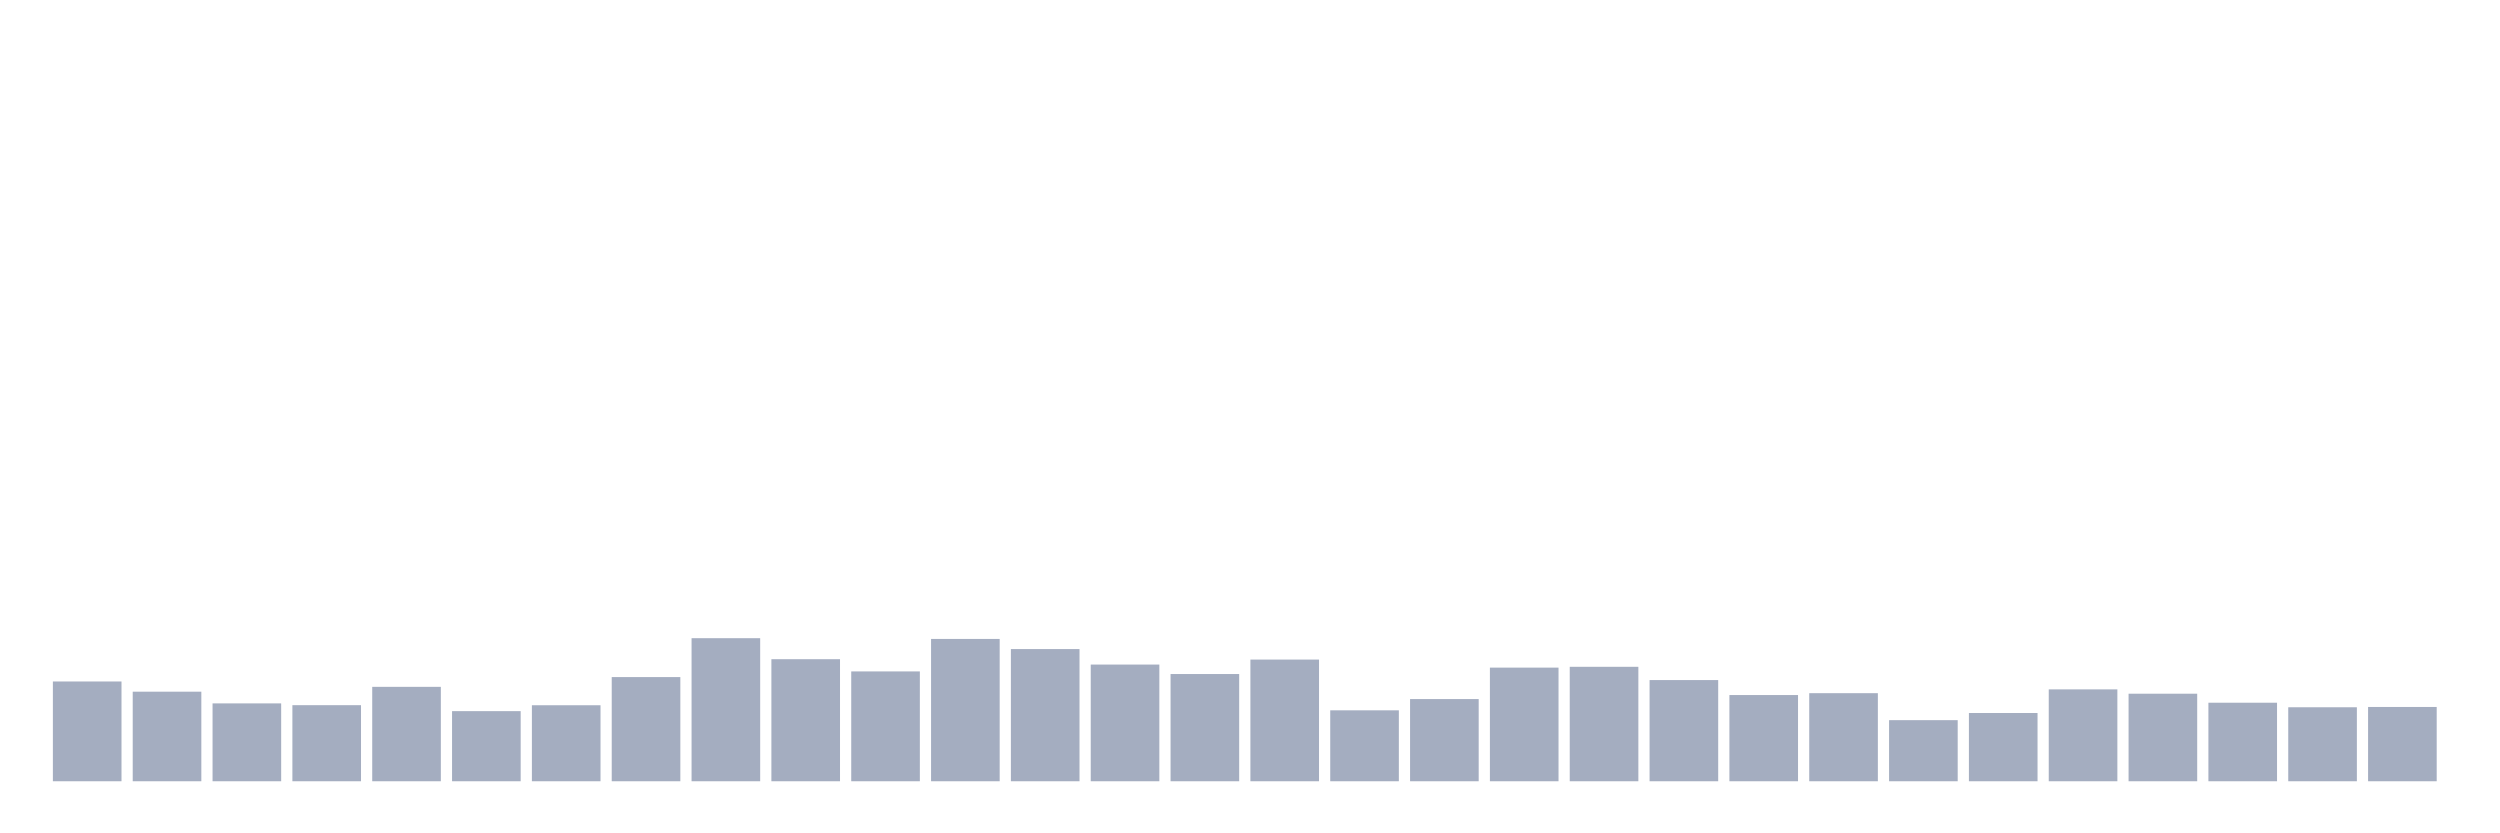 <svg xmlns="http://www.w3.org/2000/svg" viewBox="0 0 480 160"><g transform="translate(10,10)"><rect class="bar" x="0.153" width="13.175" y="120.844" height="19.156" fill="rgb(164,173,192)"></rect><rect class="bar" x="15.482" width="13.175" y="122.804" height="17.196" fill="rgb(164,173,192)"></rect><rect class="bar" x="30.81" width="13.175" y="125.05" height="14.95" fill="rgb(164,173,192)"></rect><rect class="bar" x="46.138" width="13.175" y="125.394" height="14.606" fill="rgb(164,173,192)"></rect><rect class="bar" x="61.466" width="13.175" y="121.874" height="18.126" fill="rgb(164,173,192)"></rect><rect class="bar" x="76.794" width="13.175" y="126.538" height="13.462" fill="rgb(164,173,192)"></rect><rect class="bar" x="92.123" width="13.175" y="125.408" height="14.592" fill="rgb(164,173,192)"></rect><rect class="bar" x="107.451" width="13.175" y="120" height="20" fill="rgb(164,173,192)"></rect><rect class="bar" x="122.779" width="13.175" y="112.533" height="27.467" fill="rgb(164,173,192)"></rect><rect class="bar" x="138.107" width="13.175" y="116.567" height="23.433" fill="rgb(164,173,192)"></rect><rect class="bar" x="153.436" width="13.175" y="118.913" height="21.087" fill="rgb(164,173,192)"></rect><rect class="bar" x="168.764" width="13.175" y="112.676" height="27.324" fill="rgb(164,173,192)"></rect><rect class="bar" x="184.092" width="13.175" y="114.621" height="25.379" fill="rgb(164,173,192)"></rect><rect class="bar" x="199.42" width="13.175" y="117.597" height="22.403" fill="rgb(164,173,192)"></rect><rect class="bar" x="214.748" width="13.175" y="119.414" height="20.586" fill="rgb(164,173,192)"></rect><rect class="bar" x="230.077" width="13.175" y="116.638" height="23.362" fill="rgb(164,173,192)"></rect><rect class="bar" x="245.405" width="13.175" y="126.381" height="13.619" fill="rgb(164,173,192)"></rect><rect class="bar" x="260.733" width="13.175" y="124.221" height="15.779" fill="rgb(164,173,192)"></rect><rect class="bar" x="276.061" width="13.175" y="118.183" height="21.817" fill="rgb(164,173,192)"></rect><rect class="bar" x="291.39" width="13.175" y="118.026" height="21.974" fill="rgb(164,173,192)"></rect><rect class="bar" x="306.718" width="13.175" y="120.573" height="19.427" fill="rgb(164,173,192)"></rect><rect class="bar" x="322.046" width="13.175" y="123.448" height="16.552" fill="rgb(164,173,192)"></rect><rect class="bar" x="337.374" width="13.175" y="123.09" height="16.91" fill="rgb(164,173,192)"></rect><rect class="bar" x="352.702" width="13.175" y="128.269" height="11.731" fill="rgb(164,173,192)"></rect><rect class="bar" x="368.031" width="13.175" y="126.896" height="13.104" fill="rgb(164,173,192)"></rect><rect class="bar" x="383.359" width="13.175" y="122.361" height="17.639" fill="rgb(164,173,192)"></rect><rect class="bar" x="398.687" width="13.175" y="123.191" height="16.809" fill="rgb(164,173,192)"></rect><rect class="bar" x="414.015" width="13.175" y="124.922" height="15.078" fill="rgb(164,173,192)"></rect><rect class="bar" x="429.344" width="13.175" y="125.794" height="14.206" fill="rgb(164,173,192)"></rect><rect class="bar" x="444.672" width="13.175" y="125.737" height="14.263" fill="rgb(164,173,192)"></rect></g></svg>